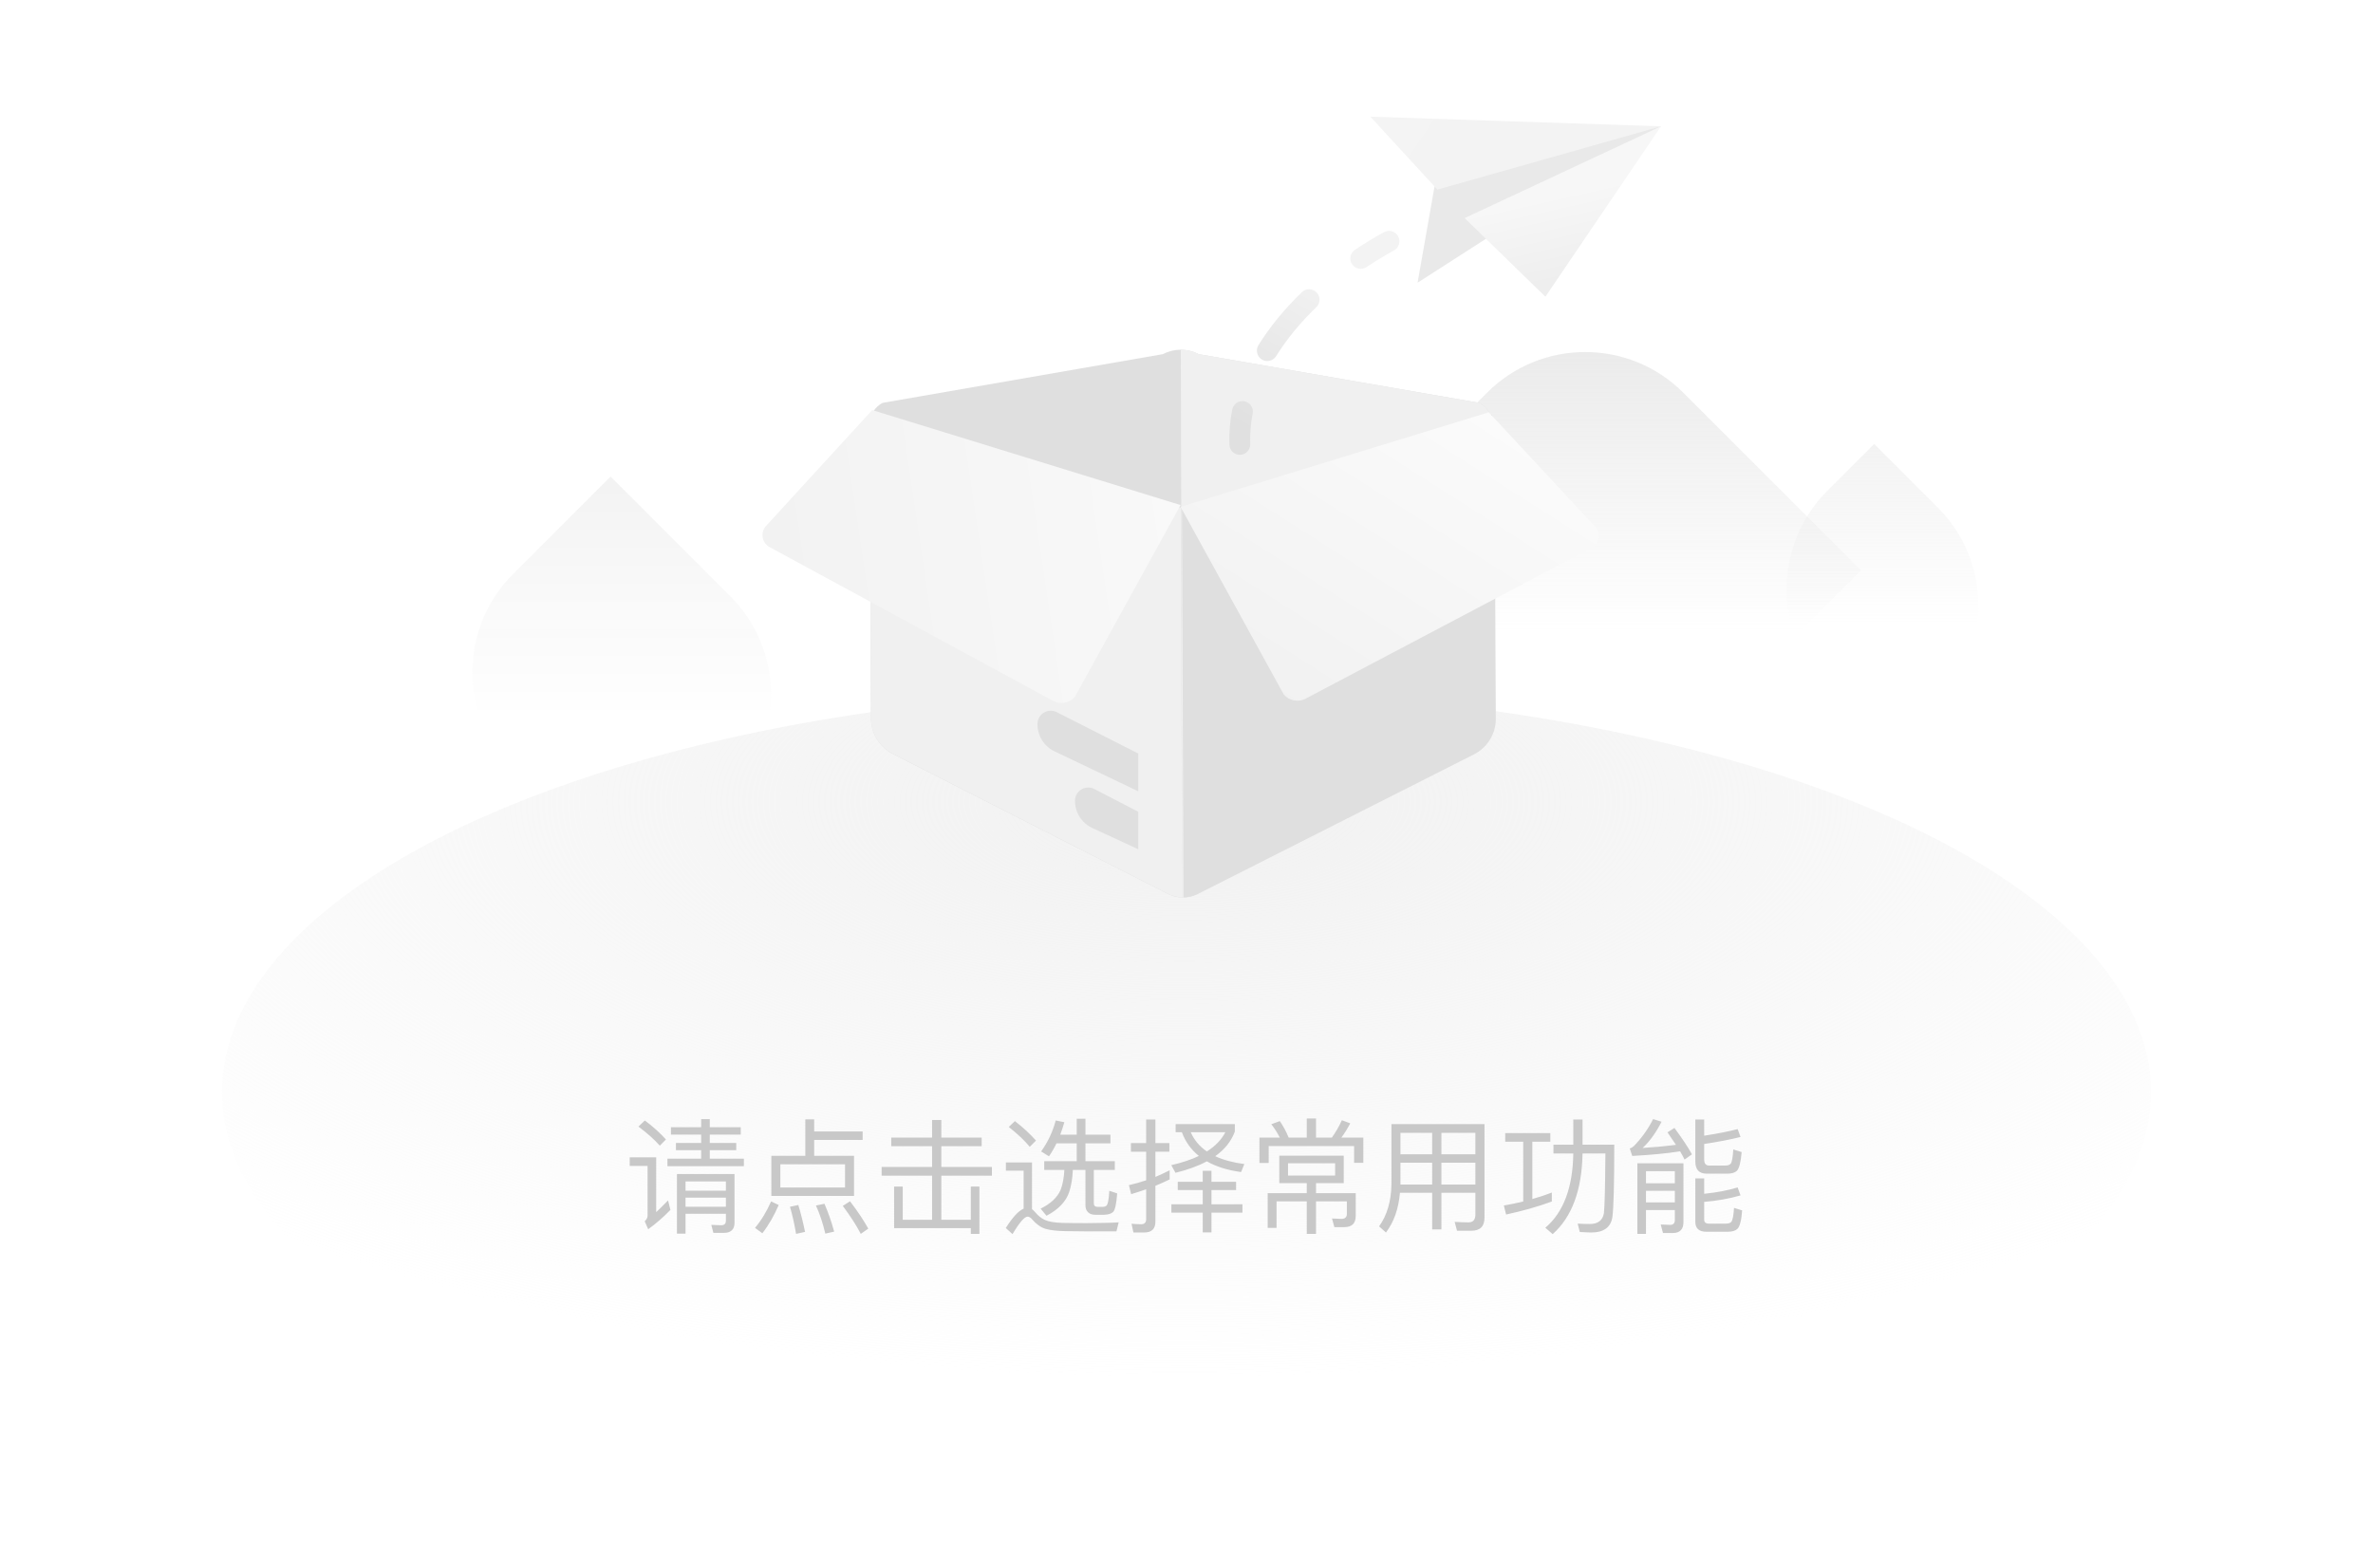 <svg width="342" height="226" viewBox="0 0 342 226" fill="none" xmlns="http://www.w3.org/2000/svg">
<rect width="342" height="226" fill="white"/>
<path d="M87.993 68.684L105.266 85.957C113.076 93.767 113.076 106.431 105.266 114.241L91.222 128.285L73.949 111.012C66.139 103.201 66.139 90.538 73.949 82.728L87.993 68.684Z" fill="url(#paint0_linear_5986_29296)"/>
<path d="M270.111 63.985L279.267 73.141C287.078 80.952 287.078 93.615 279.267 101.426L272.506 108.187L263.35 99.031C255.539 91.22 255.539 78.557 263.35 70.746L270.111 63.985Z" fill="url(#paint1_linear_5986_29296)"/>
<path d="M268.205 82.202L238.045 112.363C230.234 120.173 217.571 120.173 209.761 112.363L184.155 86.757L214.315 56.597C222.125 48.786 234.789 48.786 242.599 56.597L268.205 82.202Z" fill="url(#paint2_linear_5986_29296)"/>
<ellipse cx="171" cy="157.391" rx="139" ry="57.943" fill="url(#paint3_diamond_5986_29296)"/>
<path d="M172.741 51.043L213.212 58.067C214.339 58.662 215.044 59.834 215.041 61.11L215.257 103.51C215.262 105.693 214.035 107.691 212.089 108.673L172.41 128.864C171.143 129.509 169.644 129.509 168.377 128.864L128.698 108.673C126.752 107.691 125.526 105.693 125.53 103.51L125.357 61.11C125.354 59.834 126.059 58.662 127.186 58.067L167.599 51.043C169.207 50.19 171.133 50.19 172.741 51.043Z" fill="#DFDFDF"/>
<path d="M213.212 58.062C214.339 58.658 215.044 59.83 215.041 61.106L215.257 103.514C215.262 105.697 214.035 107.695 212.089 108.678L172.41 128.872C171.785 129.187 171.094 129.35 170.394 129.348L170.178 50.403C171.071 50.403 171.951 50.62 172.741 51.038L213.212 58.062ZM170.379 129.319C169.679 129.321 168.988 129.158 168.363 128.843L128.684 108.649C126.737 107.666 125.511 105.668 125.515 103.485L125.357 61.106C125.357 60.553 125.491 60.009 125.746 59.519L170.178 73.179L170.379 129.319Z" fill="#F0F0F0"/>
<path fill-rule="evenodd" clip-rule="evenodd" d="M201.495 34.048C201.897 34.772 201.635 35.685 200.911 36.087C199.539 36.848 198.213 37.653 196.94 38.498C196.249 38.956 195.318 38.768 194.86 38.078C194.402 37.387 194.591 36.456 195.281 35.998C196.622 35.108 198.016 34.262 199.456 33.464C200.18 33.062 201.093 33.323 201.495 34.048ZM189.751 42.143C190.327 42.738 190.311 43.688 189.715 44.264C187.402 46.5 185.445 48.875 183.918 51.329C183.48 52.032 182.555 52.248 181.852 51.81C181.148 51.372 180.933 50.447 181.371 49.744C183.045 47.054 185.165 44.49 187.63 42.107C188.226 41.531 189.175 41.547 189.751 42.143ZM179.354 57.84C180.167 58 180.697 58.788 180.537 59.601C180.25 61.063 180.129 62.53 180.185 63.993C180.217 64.821 179.572 65.518 178.744 65.55C177.917 65.582 177.22 64.937 177.188 64.109C177.122 62.401 177.264 60.702 177.593 59.023C177.753 58.211 178.541 57.681 179.354 57.84Z" fill="url(#paint4_linear_5986_29296)"/>
<path d="M170.35 73.363L214.974 59.747C215.23 60.236 215.364 60.778 215.364 61.329L215.581 103.598C215.585 105.774 214.354 107.766 212.401 108.745L172.589 128.873C171.962 129.187 171.269 129.35 170.566 129.348L170.35 73.363ZM164.049 114.05L151.997 108.299C150.453 107.568 149.485 106.003 149.526 104.302C149.536 103.644 149.889 103.038 150.457 102.702C151.025 102.365 151.728 102.345 152.315 102.649L164.049 108.601V114.05ZM164.049 122.403L157.431 119.341C155.88 118.621 154.901 117.06 154.931 115.358C154.946 114.703 155.3 114.102 155.867 113.768C156.435 113.435 157.135 113.416 157.72 113.719L164.049 116.997V122.403Z" fill="#DFDFDF"/>
<path d="M214.57 59.425L229.877 75.901C230.292 76.346 230.476 76.96 230.375 77.561C230.273 78.162 229.898 78.681 229.359 78.966L188.172 100.693C187.113 101.254 185.807 101.009 185.022 100.103L170.147 73.052L214.57 59.425Z" fill="url(#paint5_linear_5986_29296)"/>
<path d="M125.701 59.103L110.444 75.759C110.011 76.207 109.815 76.836 109.917 77.452C110.02 78.069 110.407 78.599 110.962 78.882L151.752 101.004C152.812 101.578 154.127 101.338 154.919 100.425L170.146 72.795L125.701 59.103Z" fill="url(#paint6_linear_5986_29296)"/>
<path fill-rule="evenodd" clip-rule="evenodd" d="M207.321 23.624L204.301 40.75L239.386 18.206L207.321 23.624Z" fill="#E9E9E9"/>
<path fill-rule="evenodd" clip-rule="evenodd" d="M239.386 18.207L222.724 42.765L211.087 31.435L239.386 18.207Z" fill="url(#paint7_linear_5986_29296)"/>
<path fill-rule="evenodd" clip-rule="evenodd" d="M239.386 18.206L207.163 27.325L197.495 16.813L239.386 18.206Z" fill="url(#paint8_linear_5986_29296)"/>
<path d="M101.052 161.294H102.294V162.464H106.758V163.526H102.294V164.732H106.11V165.776H102.294V167H107.208V168.08H96.192V167H101.052V165.776H97.416V164.732H101.052V163.526H96.696V162.464H101.052V161.294ZM98.802 172.616V173.93H104.616V172.616H98.802ZM104.616 171.608V170.276H98.802V171.608H104.616ZM98.802 174.938V177.8H97.56V169.214H105.858V176.234C105.858 177.206 105.336 177.692 104.328 177.692H102.816L102.51 176.54L103.95 176.594C104.382 176.594 104.616 176.378 104.616 175.964V174.938H98.802ZM92.934 161.492C94.14 162.392 95.148 163.31 95.976 164.228L95.094 165.128C94.338 164.264 93.312 163.346 92.016 162.374L92.934 161.492ZM90.756 166.802H94.572V174.704C95.112 174.2 95.67 173.642 96.282 173.012L96.624 174.38C95.616 175.424 94.536 176.36 93.42 177.17L92.916 176.018C93.186 175.766 93.33 175.496 93.33 175.19V168.044H90.756V166.802ZM116.064 161.33H117.342V163.076H124.326V164.3H117.342V166.586H123.084V172.364H111.168V166.586H116.064V161.33ZM121.788 171.158V167.81H112.464V171.158H121.788ZM111.132 173.156L112.23 173.678C111.546 175.244 110.772 176.594 109.872 177.746L108.81 176.972C109.71 175.91 110.484 174.632 111.132 173.156ZM115.056 173.678C115.416 174.866 115.74 176.162 116.028 177.548L114.732 177.836C114.48 176.36 114.192 175.064 113.85 173.93L115.056 173.678ZM118.818 173.498C119.358 174.722 119.826 176.072 120.222 177.512L118.944 177.8C118.584 176.27 118.134 174.92 117.594 173.75L118.818 173.498ZM122.508 173.138C123.66 174.65 124.524 175.964 125.136 177.08L124.056 177.836C123.426 176.612 122.562 175.28 121.464 173.804L122.508 173.138ZM128.448 163.958H134.334V161.42H135.666V163.958H141.48V165.2H135.666V168.188H142.956V169.448H135.666V175.802H139.914V171.014H141.156V177.836H139.914V177.008H128.862V171.014H130.104V175.802H134.334V169.448H127.062V168.188H134.334V165.2H128.448V163.958ZM146.268 161.582C147.474 162.518 148.482 163.454 149.31 164.39L148.41 165.29C147.672 164.39 146.664 163.436 145.386 162.428L146.268 161.582ZM156.726 177.476C155.754 177.476 154.674 177.458 153.522 177.44C152.37 177.422 151.416 177.314 150.696 177.116C149.994 176.9 149.364 176.45 148.806 175.802C148.554 175.496 148.32 175.352 148.104 175.352C147.654 175.352 146.934 176.18 145.926 177.872L144.954 176.99C145.926 175.46 146.772 174.524 147.528 174.2V168.728H144.972V167.54H148.734V174.272C148.878 174.38 149.022 174.524 149.166 174.686C149.598 175.208 150.066 175.586 150.57 175.82C151.128 176.072 151.938 176.216 153.018 176.252C153.954 176.27 155.142 176.288 156.546 176.288C157.41 176.288 158.292 176.27 159.192 176.252C160.056 176.234 160.74 176.216 161.226 176.18L160.902 177.476H156.726ZM155.178 161.24H156.438V163.544H160.038V164.786H156.438V167.36H160.668V168.62H157.644V173.444C157.644 173.768 157.824 173.948 158.22 173.948H158.868C159.12 173.948 159.3 173.894 159.444 173.786C159.66 173.624 159.804 172.904 159.876 171.626L161.01 172.004C160.902 173.498 160.704 174.38 160.434 174.668C160.182 174.92 159.75 175.064 159.138 175.082H157.842C157.374 175.082 157.032 174.956 156.798 174.704C156.546 174.452 156.438 174.128 156.438 173.732V168.62H154.62C154.566 169.862 154.386 170.942 154.08 171.842C153.612 173.21 152.514 174.344 150.822 175.226L149.976 174.2C151.434 173.48 152.388 172.58 152.856 171.5C153.162 170.708 153.342 169.736 153.396 168.62H150.498V167.36H155.178V164.786H152.262C151.938 165.47 151.578 166.082 151.182 166.658L150.048 165.956C151.02 164.606 151.722 163.112 152.154 161.492L153.396 161.744C153.216 162.374 153.018 162.968 152.802 163.544H155.178V161.24ZM169.434 162.014H177.966V163.094C177.444 164.498 176.508 165.668 175.14 166.64C176.292 167.18 177.696 167.558 179.334 167.774L178.866 168.926C176.886 168.656 175.23 168.134 173.934 167.378C172.674 168.062 171.162 168.602 169.416 169.034L168.804 167.936C170.334 167.576 171.666 167.144 172.782 166.604C171.648 165.686 170.838 164.552 170.334 163.184H169.434V162.014ZM171.612 163.184C172.098 164.3 172.872 165.236 173.934 165.956C175.158 165.182 176.04 164.264 176.598 163.184H171.612ZM164.916 177.638H163.35L163.08 176.378C163.548 176.414 164.016 176.45 164.466 176.45C164.934 176.45 165.186 176.198 165.186 175.73V171.41C164.466 171.662 163.746 171.896 163.026 172.112L162.702 170.816C163.548 170.618 164.376 170.384 165.186 170.114V165.992H162.99V164.75H165.186V161.348H166.518V164.75H168.534V165.992H166.518V169.628C167.202 169.34 167.886 169.016 168.57 168.674V169.988C167.904 170.312 167.22 170.618 166.518 170.906V176.072C166.518 177.116 165.978 177.638 164.916 177.638ZM169.74 170.33H173.34V168.746H174.6V170.33H178.146V171.518H174.6V173.57H179.064V174.776H174.6V177.62H173.34V174.776H168.822V173.57H173.34V171.518H169.74V170.33ZM188.334 170.528H184.374V166.568H193.662V170.528H189.666V171.968H195.39V175.244C195.39 176.324 194.832 176.864 193.752 176.864H192.312L191.97 175.622L193.338 175.676C193.842 175.676 194.112 175.424 194.112 174.956V173.156H189.666V177.836H188.334V173.156H183.978V176.972H182.7V171.968H188.334V170.528ZM188.334 161.204H189.666V163.958H191.952C192.51 163.166 192.996 162.338 193.392 161.456L194.598 161.906C194.184 162.698 193.752 163.382 193.32 163.958H196.488V167.594H195.156V165.182H182.844V167.612H181.512V163.958H184.446C184.104 163.274 183.69 162.626 183.222 162.032L184.446 161.582C184.914 162.248 185.346 163.04 185.724 163.958H188.334V161.204ZM192.42 169.43V167.666H185.634V169.43H192.42ZM201.834 167.576V170.726H206.406V167.576H201.834ZM201.762 171.914C201.564 174.218 200.898 176.126 199.746 177.638L198.756 176.756C199.908 175.154 200.502 173.12 200.538 170.654V162.014H213.948V175.496C213.948 176.756 213.318 177.386 212.058 177.386H209.988L209.646 176.108C210.366 176.144 211.032 176.18 211.644 176.18C212.292 176.18 212.634 175.802 212.634 175.046V171.914H207.738V177.188H206.406V171.914H201.762ZM212.634 170.726V167.576H207.738V170.726H212.634ZM212.634 166.37V163.274H207.738V166.37H212.634ZM206.406 163.274H201.834V166.37H206.406V163.274ZM219.528 164.552H216.936V163.31H223.434V164.552H220.842V172.814C221.796 172.544 222.732 172.238 223.65 171.878V173.174C221.598 173.93 219.402 174.542 217.062 175.046L216.738 173.75C217.674 173.588 218.61 173.39 219.528 173.174V164.552ZM226.746 161.348H228.078V164.984H232.65C232.65 170.6 232.56 174.074 232.38 175.406C232.164 176.882 231.138 177.638 229.32 177.638C228.996 177.638 228.456 177.602 227.682 177.566L227.376 176.36C228.042 176.396 228.618 176.414 229.122 176.414C230.292 176.414 230.976 175.892 231.156 174.866C231.264 173.93 231.336 171.05 231.372 166.244H228.078C227.988 171.536 226.548 175.406 223.776 177.872L222.714 176.954C225.342 174.722 226.674 171.14 226.746 166.244H223.884V164.984H226.746V161.348ZM237.222 171.626V173.3H241.38V171.626H237.222ZM241.38 170.546V168.8H237.222V170.546H241.38ZM237.222 174.398V177.836H235.98V167.666H242.622V176.126C242.622 177.17 242.118 177.71 241.11 177.71H239.67L239.346 176.486L240.696 176.54C241.146 176.54 241.38 176.306 241.38 175.856V174.398H237.222ZM248.94 169.16H245.97C244.872 169.16 244.332 168.566 244.332 167.396V161.348H245.61V163.688C247.59 163.382 249.192 163.058 250.434 162.734L250.848 163.868C249.336 164.246 247.59 164.588 245.61 164.876V167.126C245.61 167.702 245.844 167.99 246.33 167.99H248.688C249.048 167.99 249.3 167.882 249.444 167.702C249.624 167.45 249.732 166.784 249.804 165.668L251.01 166.046C250.884 167.522 250.65 168.422 250.326 168.746C250.038 169.016 249.57 169.16 248.94 169.16ZM245.61 173.228V175.802C245.61 176.162 245.826 176.36 246.294 176.36H248.742C249.102 176.36 249.372 176.27 249.516 176.108C249.714 175.856 249.84 175.19 249.912 174.092L251.082 174.452C250.974 175.91 250.74 176.792 250.398 177.116C250.11 177.386 249.642 177.53 248.994 177.53H245.934C244.854 177.53 244.332 177.044 244.332 176.09V169.844H245.61V172.058C247.41 171.878 249.012 171.572 250.434 171.14L250.848 172.292C249.228 172.76 247.482 173.066 245.61 173.228ZM241.326 162.572C242.406 164.03 243.252 165.29 243.846 166.37L242.784 167.126C242.586 166.73 242.37 166.334 242.136 165.938C240.21 166.244 237.906 166.46 235.242 166.604L234.882 165.524C235.116 165.452 235.314 165.326 235.476 165.182C236.592 164.03 237.528 162.734 238.248 161.294L239.472 161.672C238.644 163.274 237.744 164.534 236.736 165.452C238.248 165.362 239.85 165.218 241.542 165.002C241.164 164.426 240.75 163.814 240.318 163.202L241.326 162.572Z" fill="#C8C8C8"/>
<defs>
<linearGradient id="paint0_linear_5986_29296" x1="89.702" y1="68.684" x2="89.702" y2="103.769" gradientUnits="userSpaceOnUse">
<stop stop-color="#F3F3F3"/>
<stop offset="1" stop-color="#F3F3F3" stop-opacity="0"/>
</linearGradient>
<linearGradient id="paint1_linear_5986_29296" x1="271.379" y1="63.985" x2="271.379" y2="90.006" gradientUnits="userSpaceOnUse">
<stop stop-color="#F3F3F3"/>
<stop offset="1" stop-color="#F3F3F3" stop-opacity="0"/>
</linearGradient>
<linearGradient id="paint2_linear_5986_29296" x1="226.314" y1="48.895" x2="226.314" y2="91.054" gradientUnits="userSpaceOnUse">
<stop stop-color="#EAEAEA"/>
<stop offset="1" stop-color="#EAEAEA" stop-opacity="0"/>
</linearGradient>
<radialGradient id="paint3_diamond_5986_29296" cx="0" cy="0" r="1" gradientUnits="userSpaceOnUse" gradientTransform="translate(170.683 115.596) rotate(90) scale(82.957 199.005)">
<stop stop-color="#F1F1F1"/>
<stop offset="1" stop-color="#F1F1F1" stop-opacity="0"/>
</radialGradient>
<linearGradient id="paint4_linear_5986_29296" x1="191.159" y1="39.287" x2="178.746" y2="61.303" gradientUnits="userSpaceOnUse">
<stop stop-color="#F3F3F3"/>
<stop offset="1" stop-color="#E0E0E0"/>
</linearGradient>
<linearGradient id="paint5_linear_5986_29296" x1="214.579" y1="59.337" x2="186.371" y2="103.636" gradientUnits="userSpaceOnUse">
<stop stop-color="#FBFBFB"/>
<stop offset="1" stop-color="#F1F1F1"/>
</linearGradient>
<linearGradient id="paint6_linear_5986_29296" x1="111.48" y1="80.394" x2="170.28" y2="71.653" gradientUnits="userSpaceOnUse">
<stop stop-color="#F2F2F2"/>
<stop offset="1" stop-color="#F9F9F9"/>
</linearGradient>
<linearGradient id="paint7_linear_5986_29296" x1="221.432" y1="28.789" x2="224.08" y2="40.562" gradientUnits="userSpaceOnUse">
<stop stop-color="#F7F7F7"/>
<stop offset="1" stop-color="#EEEEEE"/>
</linearGradient>
<linearGradient id="paint8_linear_5986_29296" x1="197.323" y1="17.788" x2="209.55" y2="26.155" gradientUnits="userSpaceOnUse">
<stop stop-color="#F4F4F4"/>
<stop offset="1" stop-color="#F3F3F3"/>
</linearGradient>
</defs>
</svg>

